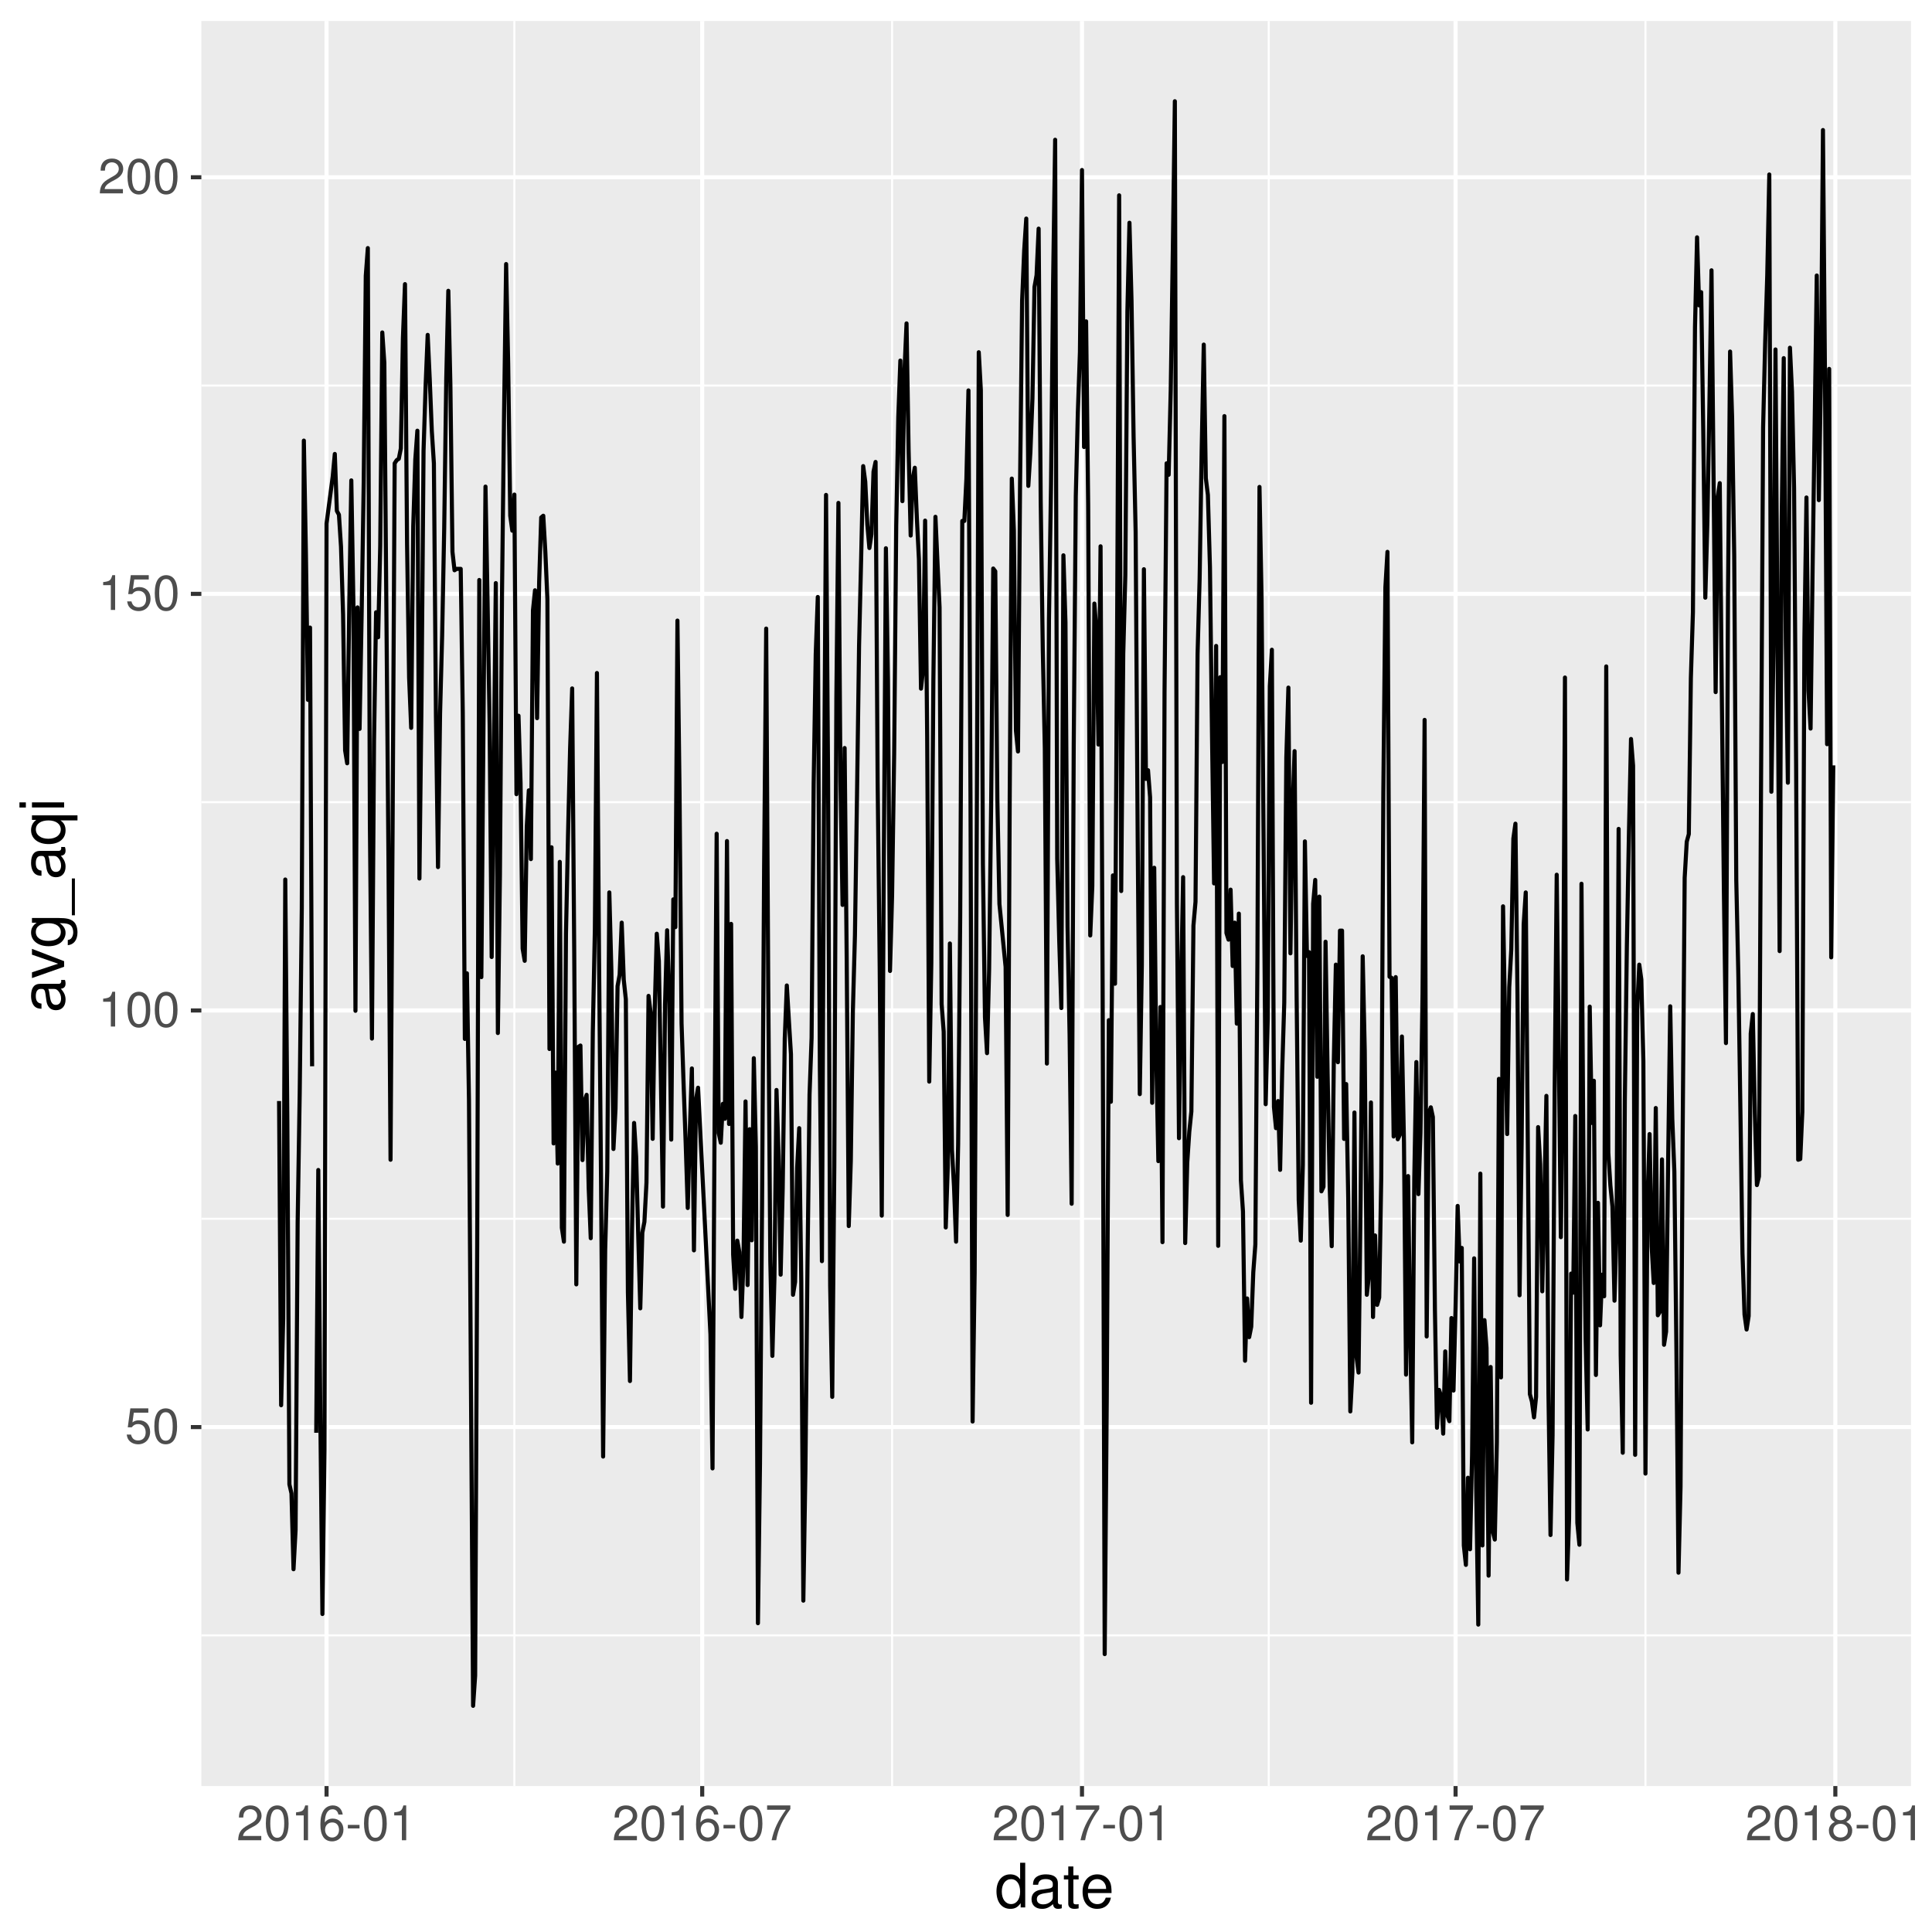 <?xml version="1.0" encoding="UTF-8"?>
<svg xmlns="http://www.w3.org/2000/svg" xmlns:xlink="http://www.w3.org/1999/xlink" width="504pt" height="504pt" viewBox="0 0 504 504" version="1.1">
<defs>
<g>
<symbol overflow="visible" id="glyph0-0">
<path style="stroke:none;" d=""/>
</symbol>
<symbol overflow="visible" id="glyph0-1">
<path style="stroke:none;" d="M 6.094 -9.078 L 1.406 -9.078 L 0.734 -4.141 L 1.766 -4.141 C 2.297 -4.766 2.719 -4.984 3.422 -4.984 C 4.641 -4.984 5.406 -4.141 5.406 -2.797 C 5.406 -1.5 4.656 -0.703 3.422 -0.703 C 2.438 -0.703 1.844 -1.203 1.578 -2.234 L 0.453 -2.234 C 0.594 -1.484 0.734 -1.125 1 -0.797 C 1.516 -0.109 2.438 0.297 3.453 0.297 C 5.281 0.297 6.562 -1.031 6.562 -2.953 C 6.562 -4.75 5.375 -5.969 3.641 -5.969 C 3 -5.969 2.484 -5.812 1.953 -5.422 L 2.312 -7.953 L 6.094 -7.953 Z M 6.094 -9.078 "/>
</symbol>
<symbol overflow="visible" id="glyph0-2">
<path style="stroke:none;" d="M 3.516 -9.078 C 2.672 -9.078 1.906 -8.703 1.438 -8.078 C 0.844 -7.281 0.547 -6.062 0.547 -4.391 C 0.547 -1.328 1.578 0.297 3.516 0.297 C 5.438 0.297 6.484 -1.328 6.484 -4.312 C 6.484 -6.078 6.203 -7.25 5.609 -8.078 C 5.125 -8.719 4.375 -9.078 3.516 -9.078 Z M 3.516 -8.078 C 4.734 -8.078 5.344 -6.844 5.344 -4.422 C 5.344 -1.844 4.75 -0.641 3.5 -0.641 C 2.297 -0.641 1.703 -1.891 1.703 -4.375 C 1.703 -6.859 2.297 -8.078 3.516 -8.078 Z M 3.516 -8.078 "/>
</symbol>
<symbol overflow="visible" id="glyph0-3">
<path style="stroke:none;" d="M 3.312 -6.469 L 3.312 0 L 4.438 0 L 4.438 -9.078 L 3.703 -9.078 C 3.297 -7.672 3.047 -7.484 1.312 -7.266 L 1.312 -6.469 Z M 3.312 -6.469 "/>
</symbol>
<symbol overflow="visible" id="glyph0-4">
<path style="stroke:none;" d="M 6.469 -1.109 L 1.703 -1.109 C 1.812 -1.859 2.234 -2.328 3.344 -2.984 L 4.625 -3.672 C 5.891 -4.359 6.547 -5.297 6.547 -6.406 C 6.547 -7.172 6.234 -7.875 5.688 -8.359 C 5.156 -8.844 4.484 -9.078 3.641 -9.078 C 2.484 -9.078 1.625 -8.656 1.125 -7.891 C 0.812 -7.406 0.672 -6.844 0.641 -5.922 L 1.766 -5.922 C 1.797 -6.547 1.875 -6.906 2.031 -7.203 C 2.328 -7.75 2.922 -8.094 3.594 -8.094 C 4.625 -8.094 5.391 -7.359 5.391 -6.391 C 5.391 -5.672 4.969 -5.062 4.156 -4.594 L 2.984 -3.922 C 1.094 -2.859 0.531 -2 0.438 0 L 6.469 0 Z M 6.469 -1.109 "/>
</symbol>
<symbol overflow="visible" id="glyph0-5">
<path style="stroke:none;" d="M 6.375 -6.703 C 6.156 -8.188 5.188 -9.078 3.797 -9.078 C 2.797 -9.078 1.906 -8.594 1.375 -7.781 C 0.812 -6.891 0.547 -5.781 0.547 -4.141 C 0.547 -2.609 0.781 -1.641 1.312 -0.828 C 1.797 -0.109 2.594 0.297 3.594 0.297 C 5.328 0.297 6.562 -0.984 6.562 -2.766 C 6.562 -4.453 5.406 -5.641 3.781 -5.641 C 2.891 -5.641 2.188 -5.297 1.703 -4.625 C 1.719 -6.844 2.438 -8.078 3.719 -8.078 C 4.516 -8.078 5.062 -7.578 5.25 -6.703 Z M 3.641 -4.641 C 4.734 -4.641 5.406 -3.891 5.406 -2.672 C 5.406 -1.531 4.641 -0.703 3.609 -0.703 C 2.562 -0.703 1.766 -1.578 1.766 -2.734 C 1.766 -3.859 2.531 -4.641 3.641 -4.641 Z M 3.641 -4.641 "/>
</symbol>
<symbol overflow="visible" id="glyph0-6">
<path style="stroke:none;" d="M 3.641 -4 L 0.594 -4 L 0.594 -3.078 L 3.641 -3.078 Z M 3.641 -4 "/>
</symbol>
<symbol overflow="visible" id="glyph0-7">
<path style="stroke:none;" d="M 6.656 -9.078 L 0.594 -9.078 L 0.594 -7.953 L 5.484 -7.953 C 3.328 -4.875 2.438 -2.984 1.766 0 L 2.969 0 C 3.469 -2.906 4.609 -5.406 6.656 -8.125 Z M 6.656 -9.078 "/>
</symbol>
<symbol overflow="visible" id="glyph0-8">
<path style="stroke:none;" d="M 5 -4.766 C 5.938 -5.344 6.25 -5.797 6.25 -6.656 C 6.25 -8.078 5.125 -9.078 3.516 -9.078 C 1.922 -9.078 0.797 -8.078 0.797 -6.656 C 0.797 -5.812 1.094 -5.344 2.016 -4.766 C 0.984 -4.281 0.469 -3.516 0.469 -2.516 C 0.469 -0.859 1.734 0.297 3.516 0.297 C 5.312 0.297 6.562 -0.859 6.562 -2.516 C 6.562 -3.516 6.047 -4.281 5 -4.766 Z M 3.516 -8.078 C 4.484 -8.078 5.094 -7.516 5.094 -6.625 C 5.094 -5.781 4.469 -5.219 3.516 -5.219 C 2.578 -5.219 1.938 -5.781 1.938 -6.641 C 1.938 -7.516 2.578 -8.078 3.516 -8.078 Z M 3.516 -4.281 C 4.641 -4.281 5.406 -3.562 5.406 -2.5 C 5.406 -1.422 4.641 -0.703 3.5 -0.703 C 2.391 -0.703 1.625 -1.438 1.625 -2.5 C 1.625 -3.562 2.391 -4.281 3.516 -4.281 Z M 3.516 -4.281 "/>
</symbol>
<symbol overflow="visible" id="glyph1-0">
<path style="stroke:none;" d=""/>
</symbol>
<symbol overflow="visible" id="glyph1-1">
<path style="stroke:none;" d="M 7.922 -11.656 L 6.594 -11.656 L 6.594 -7.328 C 6.031 -8.172 5.141 -8.625 4.016 -8.625 C 1.844 -8.625 0.422 -6.875 0.422 -4.203 C 0.422 -1.375 1.812 0.375 4.062 0.375 C 5.219 0.375 6.016 -0.062 6.734 -1.109 L 6.734 0 L 7.922 0 Z M 4.234 -7.375 C 5.688 -7.375 6.594 -6.094 6.594 -4.094 C 6.594 -2.156 5.656 -0.875 4.25 -0.875 C 2.781 -0.875 1.812 -2.172 1.812 -4.125 C 1.812 -6.078 2.781 -7.375 4.234 -7.375 Z M 4.234 -7.375 "/>
</symbol>
<symbol overflow="visible" id="glyph1-2">
<path style="stroke:none;" d="M 8.562 -0.781 C 8.422 -0.75 8.359 -0.75 8.266 -0.75 C 7.812 -0.75 7.547 -0.984 7.547 -1.406 L 7.547 -6.344 C 7.547 -7.828 6.469 -8.625 4.406 -8.625 C 3.188 -8.625 2.172 -8.266 1.609 -7.641 C 1.234 -7.219 1.078 -6.734 1.047 -5.906 L 2.391 -5.906 C 2.5 -6.922 3.109 -7.391 4.359 -7.391 C 5.547 -7.391 6.219 -6.938 6.219 -6.141 L 6.219 -5.797 C 6.219 -5.234 5.891 -4.984 4.828 -4.859 C 2.938 -4.625 2.656 -4.562 2.141 -4.359 C 1.172 -3.953 0.672 -3.203 0.672 -2.109 C 0.672 -0.594 1.734 0.375 3.422 0.375 C 4.484 0.375 5.328 0 6.266 -0.859 C 6.375 -0.016 6.781 0.375 7.641 0.375 C 7.922 0.375 8.125 0.344 8.562 0.219 Z M 6.219 -2.641 C 6.219 -2.188 6.094 -1.922 5.703 -1.547 C 5.156 -1.062 4.5 -0.797 3.719 -0.797 C 2.672 -0.797 2.062 -1.297 2.062 -2.141 C 2.062 -3.031 2.656 -3.469 4.078 -3.688 C 5.484 -3.875 5.781 -3.938 6.219 -4.141 Z M 6.219 -2.641 "/>
</symbol>
<symbol overflow="visible" id="glyph1-3">
<path style="stroke:none;" d="M 4.062 -8.391 L 2.688 -8.391 L 2.688 -10.688 L 1.359 -10.688 L 1.359 -8.391 L 0.219 -8.391 L 0.219 -7.297 L 1.359 -7.297 L 1.359 -0.953 C 1.359 -0.109 1.938 0.375 2.969 0.375 C 3.297 0.375 3.609 0.344 4.062 0.25 L 4.062 -0.859 C 3.891 -0.812 3.688 -0.797 3.422 -0.797 C 2.844 -0.797 2.688 -0.953 2.688 -1.547 L 2.688 -7.297 L 4.062 -7.297 Z M 4.062 -8.391 "/>
</symbol>
<symbol overflow="visible" id="glyph1-4">
<path style="stroke:none;" d="M 8.203 -3.75 C 8.203 -5.031 8.109 -5.797 7.875 -6.422 C 7.328 -7.797 6.047 -8.625 4.484 -8.625 C 2.141 -8.625 0.641 -6.828 0.641 -4.078 C 0.641 -1.328 2.094 0.375 4.453 0.375 C 6.375 0.375 7.703 -0.719 8.031 -2.547 L 6.688 -2.547 C 6.312 -1.438 5.562 -0.859 4.5 -0.859 C 3.641 -0.859 2.922 -1.25 2.484 -1.953 C 2.156 -2.438 2.047 -2.906 2.031 -3.75 Z M 2.062 -4.828 C 2.172 -6.391 3.125 -7.391 4.469 -7.391 C 5.781 -7.391 6.781 -6.297 6.781 -4.922 C 6.781 -4.891 6.781 -4.859 6.766 -4.828 Z M 2.062 -4.828 "/>
</symbol>
<symbol overflow="visible" id="glyph2-0">
<path style="stroke:none;" d=""/>
</symbol>
<symbol overflow="visible" id="glyph2-1">
<path style="stroke:none;" d="M -0.781 -8.562 C -0.75 -8.422 -0.75 -8.359 -0.75 -8.266 C -0.75 -7.812 -0.984 -7.547 -1.406 -7.547 L -6.344 -7.547 C -7.828 -7.547 -8.625 -6.469 -8.625 -4.406 C -8.625 -3.188 -8.266 -2.172 -7.641 -1.609 C -7.219 -1.234 -6.734 -1.078 -5.906 -1.047 L -5.906 -2.391 C -6.922 -2.5 -7.391 -3.109 -7.391 -4.359 C -7.391 -5.547 -6.938 -6.219 -6.141 -6.219 L -5.797 -6.219 C -5.234 -6.219 -4.984 -5.891 -4.859 -4.828 C -4.625 -2.938 -4.562 -2.656 -4.359 -2.141 C -3.953 -1.172 -3.203 -0.672 -2.109 -0.672 C -0.594 -0.672 0.375 -1.734 0.375 -3.422 C 0.375 -4.484 0 -5.328 -0.859 -6.266 C -0.016 -6.375 0.375 -6.781 0.375 -7.641 C 0.375 -7.922 0.344 -8.125 0.219 -8.562 Z M -2.641 -6.219 C -2.188 -6.219 -1.922 -6.094 -1.547 -5.703 C -1.062 -5.156 -0.797 -4.5 -0.797 -3.719 C -0.797 -2.672 -1.297 -2.062 -2.141 -2.062 C -3.031 -2.062 -3.469 -2.656 -3.688 -4.078 C -3.875 -5.484 -3.938 -5.781 -4.141 -6.219 Z M -2.641 -6.219 "/>
</symbol>
<symbol overflow="visible" id="glyph2-2">
<path style="stroke:none;" d="M 0 -4.562 L -8.391 -7.781 L -8.391 -6.266 L -1.578 -3.906 L -8.391 -1.656 L -8.391 -0.156 L 0 -3.109 Z M 0 -4.562 "/>
</symbol>
<symbol overflow="visible" id="glyph2-3">
<path style="stroke:none;" d="M -8.391 -6.594 L -7.172 -6.594 C -8.156 -5.922 -8.625 -5.109 -8.625 -4.031 C -8.625 -1.906 -6.766 -0.469 -4.047 -0.469 C -2.672 -0.469 -1.547 -0.828 -0.75 -1.516 C -0.047 -2.141 0.375 -3.047 0.375 -3.922 C 0.375 -4.969 -0.078 -5.719 -1.141 -6.469 L -0.703 -6.469 C 0.438 -6.469 1.125 -6.312 1.578 -5.984 C 2.078 -5.625 2.375 -4.938 2.375 -4.125 C 2.375 -3.516 2.203 -2.969 1.922 -2.609 C 1.688 -2.297 1.453 -2.172 0.953 -2.094 L 0.953 -0.734 C 2.547 -0.875 3.484 -2.109 3.484 -4.078 C 3.484 -5.328 3.094 -6.406 2.422 -6.938 C 1.641 -7.578 0.594 -7.828 -1.375 -7.828 L -8.391 -7.828 Z M -7.391 -4.172 C -7.391 -5.609 -6.172 -6.469 -4.078 -6.469 C -2.078 -6.469 -0.859 -5.594 -0.859 -4.188 C -0.859 -2.734 -2.094 -1.859 -4.125 -1.859 C -6.141 -1.859 -7.391 -2.75 -7.391 -4.172 Z M -7.391 -4.172 "/>
</symbol>
<symbol overflow="visible" id="glyph2-4">
<path style="stroke:none;" d="M 2.016 -9.25 L 2.016 0.359 L 2.812 0.359 L 2.812 -9.25 Z M 2.016 -9.25 "/>
</symbol>
<symbol overflow="visible" id="glyph2-5">
<path style="stroke:none;" d="M 3.484 -7.922 L -8.391 -7.922 L -8.391 -6.734 L -7.266 -6.734 C -8.141 -6.109 -8.625 -5.172 -8.625 -4.062 C -8.625 -1.859 -6.812 -0.422 -4.031 -0.422 C -1.312 -0.422 0.375 -1.797 0.375 -4 C 0.375 -5.172 -0.047 -5.969 -0.953 -6.594 L 3.484 -6.594 Z M -7.375 -4.25 C -7.375 -5.688 -6.094 -6.594 -4.078 -6.594 C -2.156 -6.594 -0.875 -5.656 -0.875 -4.25 C -0.875 -2.781 -2.172 -1.812 -4.125 -1.812 C -6.062 -1.812 -7.375 -2.781 -7.375 -4.25 Z M -7.375 -4.25 "/>
</symbol>
<symbol overflow="visible" id="glyph2-6">
<path style="stroke:none;" d="M -8.391 -2.406 L -8.391 -1.078 L 0 -1.078 L 0 -2.406 Z M -11.656 -2.406 L -11.656 -1.062 L -9.984 -1.062 L -9.984 -2.406 Z M -11.656 -2.406 "/>
</symbol>
</g>
<clipPath id="clip1">
  <path d="M 52.531 5.48 L 499 5.48 L 499 466 L 52.531 466 Z M 52.531 5.48 "/>
</clipPath>
<clipPath id="clip2">
  <path d="M 52.531 426 L 499 426 L 499 427 L 52.531 427 Z M 52.531 426 "/>
</clipPath>
<clipPath id="clip3">
  <path d="M 52.531 317 L 499 317 L 499 319 L 52.531 319 Z M 52.531 317 "/>
</clipPath>
<clipPath id="clip4">
  <path d="M 52.531 208 L 499 208 L 499 210 L 52.531 210 Z M 52.531 208 "/>
</clipPath>
<clipPath id="clip5">
  <path d="M 52.531 100 L 499 100 L 499 101 L 52.531 101 Z M 52.531 100 "/>
</clipPath>
<clipPath id="clip6">
  <path d="M 133 5.48 L 135 5.48 L 135 466.93 L 133 466.93 Z M 133 5.48 "/>
</clipPath>
<clipPath id="clip7">
  <path d="M 232 5.48 L 233 5.48 L 233 466.93 L 232 466.93 Z M 232 5.48 "/>
</clipPath>
<clipPath id="clip8">
  <path d="M 330 5.48 L 332 5.48 L 332 466.93 L 330 466.93 Z M 330 5.48 "/>
</clipPath>
<clipPath id="clip9">
  <path d="M 428 5.48 L 430 5.48 L 430 466.93 L 428 466.93 Z M 428 5.48 "/>
</clipPath>
<clipPath id="clip10">
  <path d="M 52.531 371 L 499.52 371 L 499.52 373 L 52.531 373 Z M 52.531 371 "/>
</clipPath>
<clipPath id="clip11">
  <path d="M 52.531 263 L 499.52 263 L 499.52 265 L 52.531 265 Z M 52.531 263 "/>
</clipPath>
<clipPath id="clip12">
  <path d="M 52.531 154 L 499.52 154 L 499.52 156 L 52.531 156 Z M 52.531 154 "/>
</clipPath>
<clipPath id="clip13">
  <path d="M 52.531 45 L 499.52 45 L 499.52 47 L 52.531 47 Z M 52.531 45 "/>
</clipPath>
<clipPath id="clip14">
  <path d="M 84 5.48 L 86 5.48 L 86 466.93 L 84 466.93 Z M 84 5.48 "/>
</clipPath>
<clipPath id="clip15">
  <path d="M 182 5.48 L 184 5.48 L 184 466.93 L 182 466.93 Z M 182 5.48 "/>
</clipPath>
<clipPath id="clip16">
  <path d="M 281 5.48 L 283 5.48 L 283 466.93 L 281 466.93 Z M 281 5.48 "/>
</clipPath>
<clipPath id="clip17">
  <path d="M 379 5.48 L 381 5.48 L 381 466.93 L 379 466.93 Z M 379 5.48 "/>
</clipPath>
<clipPath id="clip18">
  <path d="M 478 5.48 L 480 5.48 L 480 466.93 L 478 466.93 Z M 478 5.48 "/>
</clipPath>
</defs>
<g id="surface161">
<rect x="0" y="0" width="504" height="504" style="fill:rgb(100%,100%,100%);fill-opacity:1;stroke:none;"/>
<rect x="0" y="0" width="504" height="504" style="fill:rgb(100%,100%,100%);fill-opacity:1;stroke:none;"/>
<path style="fill:none;stroke-width:1.067;stroke-linecap:round;stroke-linejoin:round;stroke:rgb(100%,100%,100%);stroke-opacity:1;stroke-miterlimit:10;" d="M 0 504 L 504 504 L 504 0 L 0 0 Z M 0 504 "/>
<g clip-path="url(#clip1)" clip-rule="nonzero">
<path style=" stroke:none;fill-rule:nonzero;fill:rgb(92.157%,92.157%,92.157%);fill-opacity:1;" d="M 52.531 465.93 L 498.52 465.93 L 498.52 5.48 L 52.531 5.48 Z M 52.531 465.93 "/>
</g>
<g clip-path="url(#clip2)" clip-rule="nonzero">
<path style="fill:none;stroke-width:0.533;stroke-linecap:butt;stroke-linejoin:round;stroke:rgb(100%,100%,100%);stroke-opacity:1;stroke-miterlimit:10;" d="M 52.531 426.617 L 498.52 426.617 "/>
</g>
<g clip-path="url(#clip3)" clip-rule="nonzero">
<path style="fill:none;stroke-width:0.533;stroke-linecap:butt;stroke-linejoin:round;stroke:rgb(100%,100%,100%);stroke-opacity:1;stroke-miterlimit:10;" d="M 52.531 317.938 L 498.52 317.938 "/>
</g>
<g clip-path="url(#clip4)" clip-rule="nonzero">
<path style="fill:none;stroke-width:0.533;stroke-linecap:butt;stroke-linejoin:round;stroke:rgb(100%,100%,100%);stroke-opacity:1;stroke-miterlimit:10;" d="M 52.531 209.258 L 498.52 209.258 "/>
</g>
<g clip-path="url(#clip5)" clip-rule="nonzero">
<path style="fill:none;stroke-width:0.533;stroke-linecap:butt;stroke-linejoin:round;stroke:rgb(100%,100%,100%);stroke-opacity:1;stroke-miterlimit:10;" d="M 52.531 100.582 L 498.52 100.582 "/>
</g>
<g clip-path="url(#clip6)" clip-rule="nonzero">
<path style="fill:none;stroke-width:0.533;stroke-linecap:butt;stroke-linejoin:round;stroke:rgb(100%,100%,100%);stroke-opacity:1;stroke-miterlimit:10;" d="M 134.184 465.93 L 134.184 5.48 "/>
</g>
<g clip-path="url(#clip7)" clip-rule="nonzero">
<path style="fill:none;stroke-width:0.533;stroke-linecap:butt;stroke-linejoin:round;stroke:rgb(100%,100%,100%);stroke-opacity:1;stroke-miterlimit:10;" d="M 232.719 465.93 L 232.719 5.48 "/>
</g>
<g clip-path="url(#clip8)" clip-rule="nonzero">
<path style="fill:none;stroke-width:0.533;stroke-linecap:butt;stroke-linejoin:round;stroke:rgb(100%,100%,100%);stroke-opacity:1;stroke-miterlimit:10;" d="M 330.984 465.93 L 330.984 5.48 "/>
</g>
<g clip-path="url(#clip9)" clip-rule="nonzero">
<path style="fill:none;stroke-width:0.533;stroke-linecap:butt;stroke-linejoin:round;stroke:rgb(100%,100%,100%);stroke-opacity:1;stroke-miterlimit:10;" d="M 429.25 465.93 L 429.25 5.48 "/>
</g>
<g clip-path="url(#clip10)" clip-rule="nonzero">
<path style="fill:none;stroke-width:1.067;stroke-linecap:butt;stroke-linejoin:round;stroke:rgb(100%,100%,100%);stroke-opacity:1;stroke-miterlimit:10;" d="M 52.531 372.277 L 498.52 372.277 "/>
</g>
<g clip-path="url(#clip11)" clip-rule="nonzero">
<path style="fill:none;stroke-width:1.067;stroke-linecap:butt;stroke-linejoin:round;stroke:rgb(100%,100%,100%);stroke-opacity:1;stroke-miterlimit:10;" d="M 52.531 263.598 L 498.52 263.598 "/>
</g>
<g clip-path="url(#clip12)" clip-rule="nonzero">
<path style="fill:none;stroke-width:1.067;stroke-linecap:butt;stroke-linejoin:round;stroke:rgb(100%,100%,100%);stroke-opacity:1;stroke-miterlimit:10;" d="M 52.531 154.922 L 498.52 154.922 "/>
</g>
<g clip-path="url(#clip13)" clip-rule="nonzero">
<path style="fill:none;stroke-width:1.067;stroke-linecap:butt;stroke-linejoin:round;stroke:rgb(100%,100%,100%);stroke-opacity:1;stroke-miterlimit:10;" d="M 52.531 46.242 L 498.52 46.242 "/>
</g>
<g clip-path="url(#clip14)" clip-rule="nonzero">
<path style="fill:none;stroke-width:1.067;stroke-linecap:butt;stroke-linejoin:round;stroke:rgb(100%,100%,100%);stroke-opacity:1;stroke-miterlimit:10;" d="M 85.188 465.93 L 85.188 5.48 "/>
</g>
<g clip-path="url(#clip15)" clip-rule="nonzero">
<path style="fill:none;stroke-width:1.067;stroke-linecap:butt;stroke-linejoin:round;stroke:rgb(100%,100%,100%);stroke-opacity:1;stroke-miterlimit:10;" d="M 183.184 465.93 L 183.184 5.48 "/>
</g>
<g clip-path="url(#clip16)" clip-rule="nonzero">
<path style="fill:none;stroke-width:1.067;stroke-linecap:butt;stroke-linejoin:round;stroke:rgb(100%,100%,100%);stroke-opacity:1;stroke-miterlimit:10;" d="M 282.258 465.93 L 282.258 5.48 "/>
</g>
<g clip-path="url(#clip17)" clip-rule="nonzero">
<path style="fill:none;stroke-width:1.067;stroke-linecap:butt;stroke-linejoin:round;stroke:rgb(100%,100%,100%);stroke-opacity:1;stroke-miterlimit:10;" d="M 379.715 465.93 L 379.715 5.48 "/>
</g>
<g clip-path="url(#clip18)" clip-rule="nonzero">
<path style="fill:none;stroke-width:1.067;stroke-linecap:butt;stroke-linejoin:round;stroke:rgb(100%,100%,100%);stroke-opacity:1;stroke-miterlimit:10;" d="M 478.785 465.93 L 478.785 5.48 "/>
</g>
<path style="fill:none;stroke-width:1.067;stroke-linecap:butt;stroke-linejoin:round;stroke:rgb(0%,0%,0%);stroke-opacity:1;stroke-miterlimit:1;" d="M 72.801 287.227 L 73.34 366.578 L 73.879 343.949 L 74.418 229.438 L 74.957 292.164 L 75.496 387.23 L 76.035 389.582 L 76.57 409.363 L 77.109 399.109 L 77.648 318.898 L 78.188 285.043 L 78.727 237.055 L 79.266 114.938 L 79.801 144.359 L 80.34 182.578 L 80.879 163.715 L 81.418 278.16 "/>
<path style="fill:none;stroke-width:1.067;stroke-linecap:butt;stroke-linejoin:round;stroke:rgb(0%,0%,0%);stroke-opacity:1;stroke-miterlimit:1;" d="M 82.496 373.77 L 83.031 305.215 L 83.57 369.781 L 84.109 421.043 L 84.648 378.199 L 85.188 136.566 L 86.801 124.273 L 87.34 118.422 L 87.879 133.277 L 88.418 134.273 L 88.957 142.605 L 89.496 160.266 L 90.031 195.766 L 90.57 199.117 L 91.109 158.09 L 91.648 125.32 L 92.188 157.367 L 92.727 263.688 L 93.262 158.453 L 93.801 190.148 L 94.34 160.355 L 94.879 126.031 L 95.418 71.965 L 95.957 64.719 L 96.492 215.055 L 97.031 270.934 L 97.57 193.41 L 98.109 159.719 L 98.648 166.242 L 99.188 142.375 L 99.727 86.727 L 100.262 94.695 L 100.801 159.812 L 101.34 224.203 L 101.879 302.543 L 102.418 215.691 L 102.957 120.867 L 103.492 120.043 L 104.031 119.691 L 104.57 116.973 L 105.109 88.176 L 105.648 74.121 L 106.188 141.789 L 106.723 176.746 L 107.262 189.879 L 107.801 137.262 L 108.34 119.871 L 108.879 112.355 L 109.418 229.184 L 109.953 183.082 L 110.492 117.609 L 111.031 100.582 L 111.57 87.359 L 112.109 99.043 L 112.648 112.445 L 113.188 120.867 L 113.723 186.617 L 114.262 226.195 L 114.801 186.164 L 115.34 165.887 L 115.879 137.895 L 116.418 98.68 L 116.953 75.859 L 117.492 100.402 L 118.031 143.957 L 118.57 148.762 L 119.109 148.398 L 120.184 148.398 L 120.723 185.918 L 121.262 271.023 L 121.801 253.906 L 122.34 286.965 L 122.879 364.41 L 123.418 445 L 123.953 437.121 L 124.492 324.562 L 125.031 151.297 L 125.57 254.902 L 126.648 126.938 L 127.184 156.461 L 127.723 188.973 L 128.262 249.652 L 128.801 200.926 L 129.34 152.113 L 129.879 269.484 L 130.414 228.367 L 130.953 155.281 L 131.492 108.098 L 132.031 68.883 L 132.57 94.91 L 133.109 134.543 L 133.645 138.438 L 134.184 129.02 L 134.723 207.176 L 135.262 186.707 L 135.801 204.367 L 136.34 247.477 L 136.879 250.648 L 137.414 215.691 L 137.953 206.18 L 138.492 224.113 L 139.031 159.27 L 139.57 153.988 L 140.109 187.344 L 140.645 151.934 L 141.184 134.996 L 141.723 134.543 L 142.262 143.961 L 142.801 156.371 L 143.34 273.652 L 143.875 221.031 L 144.414 298.285 L 144.953 279.809 L 145.492 303.539 L 146.031 224.836 L 146.57 320.293 L 147.109 323.914 L 147.645 243.676 L 148.184 217.684 L 148.723 195.223 L 149.262 179.59 L 149.801 248.746 L 150.34 335.055 L 150.875 273.109 L 151.414 272.746 L 151.953 302.633 L 152.492 287.145 L 153.031 285.605 L 153.57 309.879 L 154.105 323.008 L 154.645 269.27 L 155.184 242.406 L 155.723 175.57 L 156.262 249.199 L 156.801 308.934 L 157.336 379.973 L 157.875 325.996 L 158.414 305.531 L 158.953 232.805 L 159.492 253.363 L 160.031 299.734 L 160.57 289.227 L 161.105 257.258 L 161.645 254.27 L 162.184 240.688 L 162.723 255.629 L 163.262 260.699 L 163.801 337.137 L 164.336 360.27 L 164.875 320.746 L 165.414 292.941 L 165.953 301.727 L 166.492 322.102 L 167.031 341.305 L 167.566 321.559 L 168.105 318.754 L 168.645 308.52 L 169.184 259.793 L 169.723 264.141 L 170.262 297.09 L 170.801 263.418 L 171.336 243.582 L 171.875 250.738 L 172.414 282.164 L 172.953 314.77 L 173.492 261.969 L 174.031 242.68 L 174.566 259.344 L 175.105 297.289 L 175.645 234.617 L 176.184 241.863 L 176.723 161.895 L 177.262 205.816 L 177.797 266.949 L 178.336 282.98 L 178.875 298.285 L 179.414 315.129 L 179.953 294.934 L 180.492 278.723 L 181.027 326.18 L 181.566 286.875 L 182.105 283.754 L 185.336 348.094 L 185.875 383.055 L 186.414 292.852 L 186.953 217.5 L 187.492 295.566 L 188.027 298.105 L 188.566 287.961 L 189.105 291.855 L 189.645 219.402 L 190.184 293.215 L 190.723 241.012 L 191.258 327.293 L 191.797 336.23 L 192.336 323.645 L 192.875 326.633 L 193.414 343.566 L 193.953 328.988 L 194.488 287.328 L 195.027 335.234 L 195.566 294.57 L 196.105 323.551 L 196.645 276.047 L 197.184 299.281 L 197.723 423.445 L 198.258 381.969 L 198.797 314.496 L 199.336 226.016 L 199.875 163.977 L 200.414 258.164 L 200.953 329.078 L 201.488 353.711 L 202.027 333.332 L 202.566 284.336 L 203.105 301.453 L 203.645 332.52 L 204.184 309.969 L 204.719 270.934 L 205.258 257.078 L 205.797 266.227 L 206.336 275.008 L 206.875 337.77 L 207.414 334.422 L 207.953 304.535 L 208.488 294.301 L 209.027 334.395 L 209.566 417.559 L 210.105 383.598 L 210.645 330.164 L 211.184 285.516 L 211.719 270.754 L 212.258 204.461 L 212.797 170.68 L 213.336 155.734 L 213.875 278.449 L 214.414 328.996 L 214.949 211.254 L 215.488 129.109 L 216.027 203.727 L 216.566 335.418 L 217.105 364.398 L 217.645 304.172 L 218.18 182.09 L 218.719 131.191 L 219.258 204.098 L 219.797 236.066 L 220.336 195.133 L 220.875 249.562 L 221.414 319.84 L 221.949 302.812 L 222.488 263.781 L 223.027 244.035 L 223.566 207.719 L 224.105 168.355 L 224.645 145.793 L 225.18 121.594 L 225.719 125.668 L 226.258 136.809 L 226.797 142.965 L 227.336 139.344 L 227.875 123.043 L 228.41 120.508 L 228.949 203.734 L 229.488 252.641 L 230.027 317.121 L 230.566 223.57 L 231.105 143.02 L 231.645 177.652 L 232.18 253.297 L 232.719 233.621 L 233.258 196.672 L 233.797 137.078 L 234.336 108.824 L 234.875 94.062 L 235.41 130.738 L 235.949 96.777 L 236.488 84.371 L 237.027 117.426 L 237.566 139.707 L 238.105 124.852 L 238.641 122.02 L 239.18 135.176 L 239.719 145.863 L 240.258 179.645 L 240.797 174.754 L 241.336 135.812 L 241.871 192.324 L 242.41 282.164 L 242.949 251.371 L 243.488 177.379 L 244.027 134.816 L 244.566 146.859 L 245.105 158.453 L 245.641 261.969 L 246.18 269.121 L 246.719 320.211 L 247.258 303.992 L 247.797 246.121 L 248.336 299.914 L 248.871 309.516 L 249.41 323.914 L 249.949 298.465 L 250.488 238.965 L 251.027 135.902 L 251.566 135.902 L 252.102 124.945 L 252.641 101.848 L 253.18 209.711 L 253.719 370.828 L 254.258 331.977 L 254.797 218.586 L 255.332 91.887 L 255.871 101.758 L 256.41 225.379 L 256.949 265.375 L 257.488 274.738 L 258.027 253.109 L 258.566 209.258 L 259.102 148.309 L 259.641 149.035 L 260.18 208.535 L 260.719 235.816 L 262.332 252.23 L 262.871 316.941 L 263.41 206.906 L 263.949 124.852 L 264.488 138.348 L 265.027 190.602 L 265.562 196.035 L 266.102 126.27 L 266.641 78.395 L 267.18 65.352 L 267.719 57.02 L 268.258 126.754 L 268.797 117.969 L 269.332 104.023 L 269.871 74.859 L 270.41 71.781 L 270.949 59.645 L 271.488 130.738 L 272.027 169.23 L 272.562 195.223 L 273.102 277.453 L 273.641 161.715 L 274.18 126.484 L 274.719 73.773 L 275.258 36.461 L 275.793 223.98 L 276.332 245.758 L 276.871 262.965 L 277.41 144.867 L 277.949 162.348 L 278.488 241.684 L 279.023 269.938 L 279.562 314.023 L 280.102 194.527 L 280.641 129.383 L 281.18 107.555 L 281.719 91.887 L 282.258 44.352 L 282.793 116.613 L 283.332 83.828 L 283.871 131.734 L 284.41 244.035 L 284.949 231.184 L 285.488 157.457 L 286.023 164.34 L 286.562 194.227 L 287.102 142.512 L 287.641 257.18 L 288.18 431.508 L 288.719 365.121 L 289.254 266.133 L 289.793 287.418 L 290.332 228.367 L 290.871 256.625 L 291.41 166.965 L 291.949 50.953 L 292.488 232.445 L 293.023 170.59 L 293.562 150.031 L 294.102 81.199 L 294.641 58.105 L 295.18 78.484 L 295.719 113.805 L 296.254 138.801 L 296.793 219.492 L 297.332 285.426 L 297.871 251.734 L 298.41 148.492 L 298.949 203.191 L 299.484 200.926 L 300.023 207.992 L 300.562 287.688 L 301.102 226.375 L 301.641 276.008 L 302.18 302.902 L 302.715 262.691 L 303.254 324.043 L 303.793 180.461 L 304.332 120.867 L 304.871 123.855 L 305.41 101.668 L 305.949 65.531 L 306.484 26.41 L 307.023 235.703 L 307.562 296.926 L 308.102 257.168 L 308.641 228.82 L 309.18 324.277 L 309.715 303.355 L 310.254 295.207 L 310.793 289.953 L 311.332 241.449 L 311.871 235.25 L 312.41 170.68 L 312.945 151.027 L 313.484 117.336 L 314.023 89.895 L 314.562 124.762 L 315.102 129.109 L 315.641 148.039 L 316.176 191.691 L 316.715 230.453 L 317.254 168.504 L 317.793 325 L 318.332 176.656 L 318.871 198.77 L 319.41 108.551 L 319.945 243.402 L 320.484 245.125 L 321.023 232.082 L 321.562 252.008 L 322.102 240.688 L 322.641 267.039 L 323.176 238.332 L 323.715 307.883 L 324.254 316.035 L 324.793 354.977 L 325.332 338.727 L 325.871 348.82 L 326.406 346.102 L 326.945 331.883 L 327.484 324.641 L 328.023 250.375 L 328.562 127.027 L 329.102 156.008 L 329.641 220.035 L 330.176 288.051 L 330.715 265.68 L 331.254 179.012 L 331.793 169.5 L 332.332 288.777 L 332.871 294.301 L 333.406 287.234 L 333.945 305.18 L 334.484 279.266 L 335.023 261.605 L 335.562 197.668 L 336.102 179.375 L 336.637 248.695 L 337.176 211.523 L 337.715 195.945 L 338.254 260.156 L 338.793 313.047 L 339.332 323.645 L 339.867 303.898 L 340.406 219.492 L 340.945 249.379 L 341.484 248.383 L 342.023 365.938 L 342.562 235.797 L 343.102 229.547 L 343.637 280.895 L 344.176 233.895 L 344.715 310.781 L 345.254 309.605 L 345.793 245.668 L 346.332 279.992 L 346.867 309.332 L 347.406 325.094 L 347.945 277.094 L 348.484 251.645 L 349.023 277.094 L 349.562 242.77 L 350.098 242.77 L 350.637 297.109 L 351.176 282.797 L 351.715 312.66 L 352.254 368.199 L 352.793 358.059 L 353.332 290.223 L 353.867 353.891 L 354.406 358.059 L 354.945 312.773 L 355.484 249.469 L 356.023 274.195 L 356.562 337.77 L 357.098 332.879 L 357.637 287.598 L 358.176 343.566 L 358.715 322.285 L 359.254 340.398 L 359.793 338.496 L 360.328 306.98 L 360.867 206.723 L 361.406 153.199 L 361.945 143.961 L 362.484 254.812 L 363.023 255.086 L 363.559 296.48 L 364.098 254.902 L 364.637 297.199 L 365.176 296.02 L 365.715 270.391 L 366.254 298.012 L 366.793 358.602 L 367.328 306.797 L 367.867 347.914 L 368.406 376.262 L 368.945 307.25 L 369.484 277.055 L 370.023 311.508 L 370.559 295.566 L 371.098 259.25 L 371.637 187.797 L 372.176 348.641 L 372.715 290.316 L 373.254 288.867 L 373.789 291.402 L 374.328 341.848 L 374.867 372.457 L 375.406 362.586 L 375.945 364.215 L 376.484 373.996 L 377.02 352.535 L 377.559 369.195 L 378.098 370.738 L 378.637 343.84 L 379.176 362.754 L 379.715 340.941 L 380.254 314.586 L 380.789 329.078 L 381.328 325.543 L 381.867 403.16 L 382.406 408.23 L 382.945 385.5 L 383.484 404.156 L 384.02 379.523 L 384.559 328.262 L 385.098 388.398 L 385.637 423.809 L 386.176 306.164 L 386.715 403.16 L 387.25 344.383 L 387.789 351.629 L 388.328 411.039 L 388.867 356.609 L 389.406 399.445 L 389.945 401.621 L 390.484 376.188 L 391.02 281.441 L 391.559 359.324 L 392.098 236.43 L 392.637 266.227 L 393.176 295.84 L 393.715 257.531 L 394.25 247.66 L 394.789 218.77 L 395.328 214.875 L 395.867 259.523 L 396.406 337.895 L 396.945 298.465 L 397.48 241.137 L 398.02 232.805 L 398.559 298.375 L 399.098 363.672 L 399.637 365.66 L 400.176 369.742 L 400.711 364.398 L 401.25 294.027 L 401.789 303.688 L 402.328 336.867 L 402.867 312.684 L 403.406 285.879 L 403.945 363.582 L 404.48 400.438 L 405.02 374.449 L 405.559 284.973 L 406.098 228.188 L 406.637 274.012 L 407.176 322.738 L 407.711 281.895 L 408.25 176.746 L 408.789 412.035 L 409.328 396.082 L 409.867 332.246 L 410.406 337.215 L 410.941 291.129 L 411.48 397.273 L 412.02 402.977 L 412.559 230.543 L 413.098 305.746 L 413.637 349.184 L 414.176 372.91 L 414.711 262.602 L 415.25 292.941 L 415.789 281.938 L 416.328 358.691 L 416.867 313.781 L 417.406 345.742 L 417.941 332.52 L 418.48 338.16 L 419.02 173.848 L 419.559 300.73 L 420.098 309.242 L 420.637 314.77 L 421.172 339.312 L 421.711 320.656 L 422.25 216.234 L 422.789 353.531 L 423.328 378.977 L 423.867 287.145 L 424.402 246.625 L 424.941 217.23 L 425.48 192.777 L 426.02 199.75 L 426.559 379.523 L 427.098 263.328 L 427.637 251.645 L 428.172 255.539 L 428.711 276.82 L 429.25 384.414 L 429.789 312.957 L 430.328 295.84 L 430.867 325.184 L 431.402 334.691 L 431.941 289.047 L 432.48 343.113 L 433.02 342.207 L 433.559 302.449 L 434.098 350.812 L 434.633 347.371 L 435.172 302.543 L 435.711 262.512 L 436.25 291.855 L 436.789 305.621 L 437.328 352.352 L 437.867 410.266 L 438.402 387.855 L 438.941 297.523 L 439.48 229.004 L 440.02 219.582 L 440.559 217.59 L 441.098 176.836 L 441.633 159.719 L 442.172 85.367 L 442.711 61.91 L 443.25 79.66 L 443.789 76.219 L 444.328 112.445 L 444.863 155.918 L 445.402 136.172 L 445.941 105.109 L 446.48 70.516 L 447.02 124.762 L 447.559 180.551 L 448.094 129.742 L 448.633 126.031 L 449.172 181.367 L 449.711 232.516 L 450.25 272.113 L 450.789 154.379 L 451.328 91.707 L 451.863 109.184 L 452.402 144.777 L 452.941 229.637 L 453.48 254.359 L 454.02 289.68 L 454.559 326.902 L 455.094 342.934 L 455.633 346.828 L 456.172 343.297 L 456.711 269.648 L 457.25 264.531 L 457.789 290.586 L 458.324 309.152 L 458.863 306.887 L 459.402 204.367 L 459.941 111.539 L 460.48 89.352 L 461.02 71.871 L 461.555 45.52 L 462.094 206.543 L 462.633 170.137 L 463.172 91.164 L 463.711 168.145 L 464.25 248.113 L 464.789 135.453 L 465.324 93.426 L 465.863 167.547 L 466.402 204.188 L 466.941 90.711 L 467.48 102.211 L 468.02 127.391 L 468.555 199.84 L 469.094 302.543 L 469.633 302.359 L 470.172 290.043 L 470.711 166.785 L 471.25 129.781 L 471.785 180.188 L 472.324 190.059 L 472.863 147.777 L 473.402 109.82 L 473.941 71.871 L 474.48 130.469 L 475.02 98.77 L 475.555 33.926 L 476.094 99.949 L 476.633 194.137 L 477.172 96.234 L 477.711 249.742 L 478.25 199.66 "/>
<g style="fill:rgb(30.196%,30.196%,30.196%);fill-opacity:1;">
  <use xlink:href="#glyph0-1" x="32.598" y="376.476"/>
  <use xlink:href="#glyph0-2" x="39.713" y="376.476"/>
</g>
<g style="fill:rgb(30.196%,30.196%,30.196%);fill-opacity:1;">
  <use xlink:href="#glyph0-3" x="25.598" y="267.796"/>
  <use xlink:href="#glyph0-2" x="32.713" y="267.796"/>
  <use xlink:href="#glyph0-2" x="39.828" y="267.796"/>
</g>
<g style="fill:rgb(30.196%,30.196%,30.196%);fill-opacity:1;">
  <use xlink:href="#glyph0-3" x="25.598" y="159.12"/>
  <use xlink:href="#glyph0-1" x="32.713" y="159.12"/>
  <use xlink:href="#glyph0-2" x="39.828" y="159.12"/>
</g>
<g style="fill:rgb(30.196%,30.196%,30.196%);fill-opacity:1;">
  <use xlink:href="#glyph0-4" x="25.598" y="50.44"/>
  <use xlink:href="#glyph0-2" x="32.713" y="50.44"/>
  <use xlink:href="#glyph0-2" x="39.828" y="50.44"/>
</g>
<path style="fill:none;stroke-width:1.067;stroke-linecap:butt;stroke-linejoin:round;stroke:rgb(20%,20%,20%);stroke-opacity:1;stroke-miterlimit:10;" d="M 49.789 372.277 L 52.531 372.277 "/>
<path style="fill:none;stroke-width:1.067;stroke-linecap:butt;stroke-linejoin:round;stroke:rgb(20%,20%,20%);stroke-opacity:1;stroke-miterlimit:10;" d="M 49.789 263.598 L 52.531 263.598 "/>
<path style="fill:none;stroke-width:1.067;stroke-linecap:butt;stroke-linejoin:round;stroke:rgb(20%,20%,20%);stroke-opacity:1;stroke-miterlimit:10;" d="M 49.789 154.922 L 52.531 154.922 "/>
<path style="fill:none;stroke-width:1.067;stroke-linecap:butt;stroke-linejoin:round;stroke:rgb(20%,20%,20%);stroke-opacity:1;stroke-miterlimit:10;" d="M 49.789 46.242 L 52.531 46.242 "/>
<path style="fill:none;stroke-width:1.067;stroke-linecap:butt;stroke-linejoin:round;stroke:rgb(20%,20%,20%);stroke-opacity:1;stroke-miterlimit:10;" d="M 85.188 468.668 L 85.188 465.93 "/>
<path style="fill:none;stroke-width:1.067;stroke-linecap:butt;stroke-linejoin:round;stroke:rgb(20%,20%,20%);stroke-opacity:1;stroke-miterlimit:10;" d="M 183.184 468.668 L 183.184 465.93 "/>
<path style="fill:none;stroke-width:1.067;stroke-linecap:butt;stroke-linejoin:round;stroke:rgb(20%,20%,20%);stroke-opacity:1;stroke-miterlimit:10;" d="M 282.258 468.668 L 282.258 465.93 "/>
<path style="fill:none;stroke-width:1.067;stroke-linecap:butt;stroke-linejoin:round;stroke:rgb(20%,20%,20%);stroke-opacity:1;stroke-miterlimit:10;" d="M 379.715 468.668 L 379.715 465.93 "/>
<path style="fill:none;stroke-width:1.067;stroke-linecap:butt;stroke-linejoin:round;stroke:rgb(20%,20%,20%);stroke-opacity:1;stroke-miterlimit:10;" d="M 478.785 468.668 L 478.785 465.93 "/>
<g style="fill:rgb(30.196%,30.196%,30.196%);fill-opacity:1;">
  <use xlink:href="#glyph0-4" x="61.688" y="480.058"/>
  <use xlink:href="#glyph0-2" x="68.803" y="480.058"/>
  <use xlink:href="#glyph0-3" x="75.918" y="480.058"/>
  <use xlink:href="#glyph0-5" x="83.033" y="480.058"/>
  <use xlink:href="#glyph0-6" x="90.148" y="480.058"/>
  <use xlink:href="#glyph0-2" x="94.41" y="480.058"/>
  <use xlink:href="#glyph0-3" x="101.525" y="480.058"/>
</g>
<g style="fill:rgb(30.196%,30.196%,30.196%);fill-opacity:1;">
  <use xlink:href="#glyph0-4" x="159.684" y="480.058"/>
  <use xlink:href="#glyph0-2" x="166.799" y="480.058"/>
  <use xlink:href="#glyph0-3" x="173.914" y="480.058"/>
  <use xlink:href="#glyph0-5" x="181.029" y="480.058"/>
  <use xlink:href="#glyph0-6" x="188.145" y="480.058"/>
  <use xlink:href="#glyph0-2" x="192.406" y="480.058"/>
  <use xlink:href="#glyph0-7" x="199.521" y="480.058"/>
</g>
<g style="fill:rgb(30.196%,30.196%,30.196%);fill-opacity:1;">
  <use xlink:href="#glyph0-4" x="258.758" y="480.058"/>
  <use xlink:href="#glyph0-2" x="265.873" y="480.058"/>
  <use xlink:href="#glyph0-3" x="272.988" y="480.058"/>
  <use xlink:href="#glyph0-7" x="280.104" y="480.058"/>
  <use xlink:href="#glyph0-6" x="287.219" y="480.058"/>
  <use xlink:href="#glyph0-2" x="291.48" y="480.058"/>
  <use xlink:href="#glyph0-3" x="298.596" y="480.058"/>
</g>
<g style="fill:rgb(30.196%,30.196%,30.196%);fill-opacity:1;">
  <use xlink:href="#glyph0-4" x="356.215" y="480.058"/>
  <use xlink:href="#glyph0-2" x="363.33" y="480.058"/>
  <use xlink:href="#glyph0-3" x="370.445" y="480.058"/>
  <use xlink:href="#glyph0-7" x="377.561" y="480.058"/>
  <use xlink:href="#glyph0-6" x="384.676" y="480.058"/>
  <use xlink:href="#glyph0-2" x="388.938" y="480.058"/>
  <use xlink:href="#glyph0-7" x="396.053" y="480.058"/>
</g>
<g style="fill:rgb(30.196%,30.196%,30.196%);fill-opacity:1;">
  <use xlink:href="#glyph0-4" x="455.285" y="480.058"/>
  <use xlink:href="#glyph0-2" x="462.4" y="480.058"/>
  <use xlink:href="#glyph0-3" x="469.516" y="480.058"/>
  <use xlink:href="#glyph0-8" x="476.631" y="480.058"/>
  <use xlink:href="#glyph0-6" x="483.746" y="480.058"/>
  <use xlink:href="#glyph0-2" x="488.008" y="480.058"/>
  <use xlink:href="#glyph0-3" x="495.123" y="480.058"/>
</g>
<g style="fill:rgb(0%,0%,0%);fill-opacity:1;">
  <use xlink:href="#glyph1-1" x="259.527" y="497.588"/>
  <use xlink:href="#glyph1-2" x="268.424" y="497.588"/>
  <use xlink:href="#glyph1-3" x="277.32" y="497.588"/>
  <use xlink:href="#glyph1-4" x="281.769" y="497.588"/>
</g>
<g style="fill:rgb(0%,0%,0%);fill-opacity:1;">
  <use xlink:href="#glyph2-1" x="16.729" y="264.203"/>
  <use xlink:href="#glyph2-2" x="16.729" y="255.307"/>
  <use xlink:href="#glyph2-3" x="16.729" y="247.307"/>
  <use xlink:href="#glyph2-4" x="16.729" y="238.41"/>
  <use xlink:href="#glyph2-1" x="16.729" y="229.514"/>
  <use xlink:href="#glyph2-5" x="16.729" y="220.617"/>
  <use xlink:href="#glyph2-6" x="16.729" y="211.721"/>
</g>
</g>
</svg>
